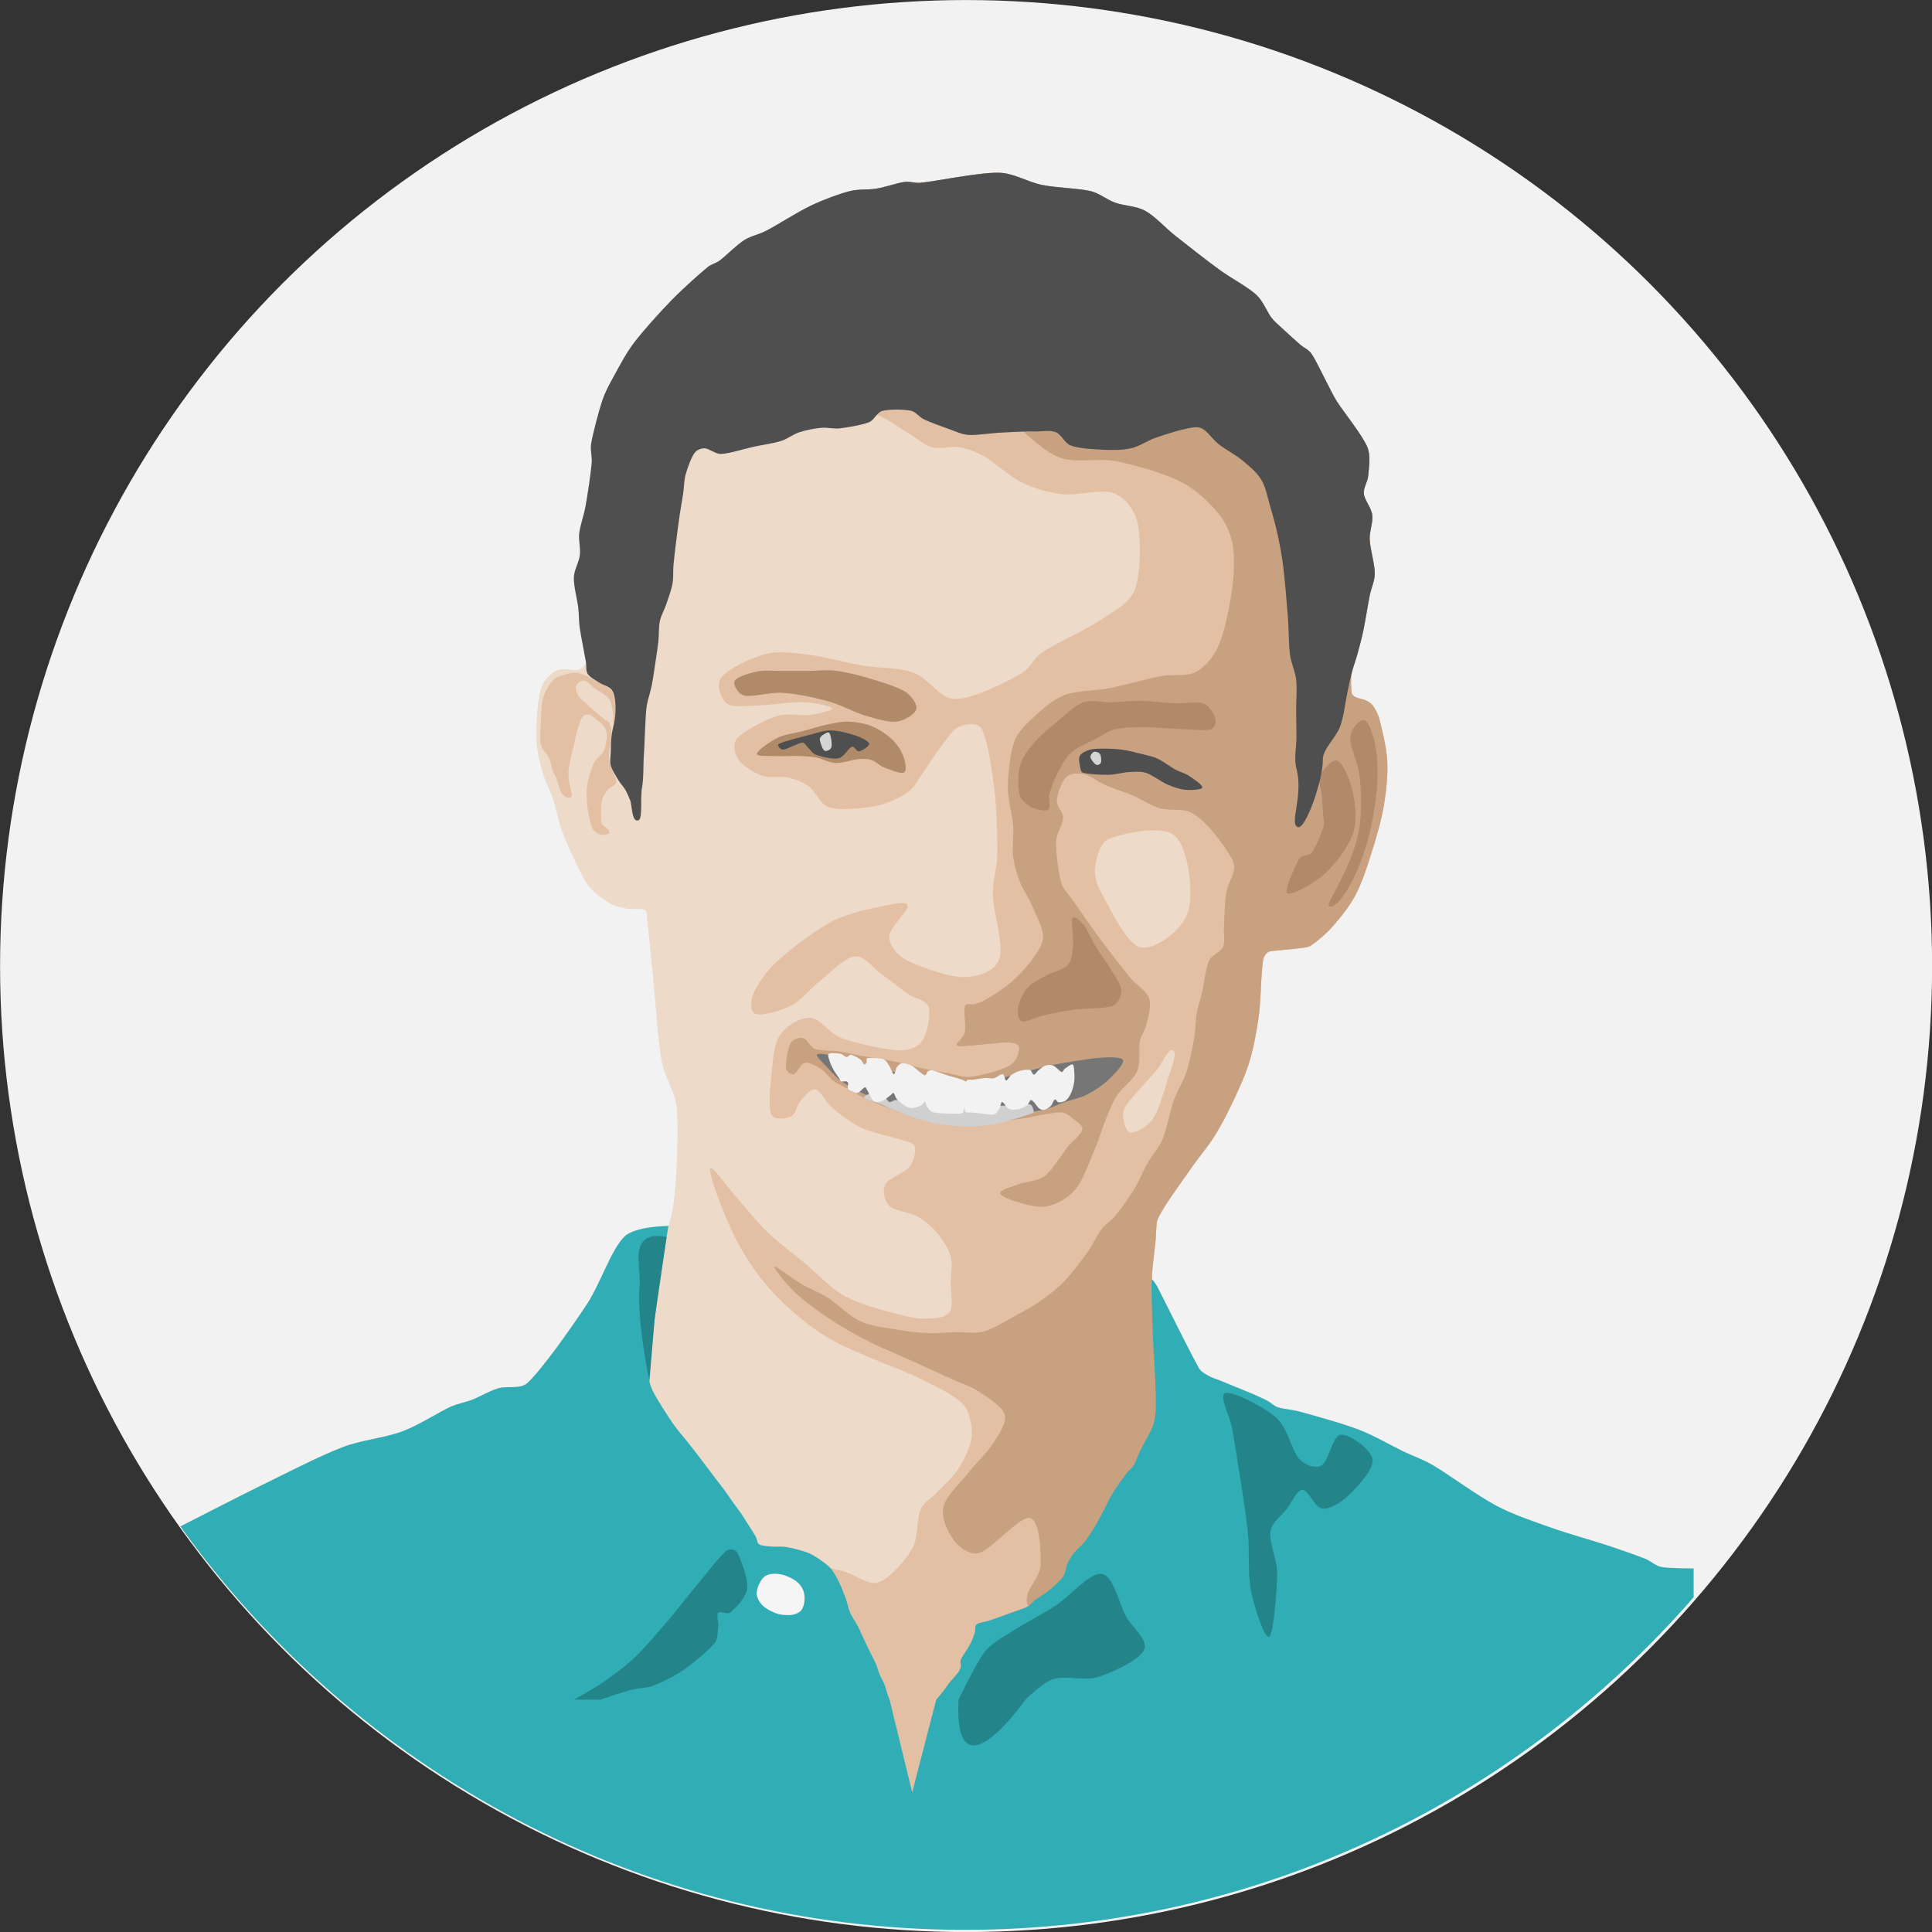 <?xml version="1.0" encoding="UTF-8" standalone="no"?>
<!DOCTYPE svg PUBLIC "-//W3C//DTD SVG 1.1//EN" "http://www.w3.org/Graphics/SVG/1.1/DTD/svg11.dtd">
<svg width="100%" height="100%" viewBox="0 0 800 800" version="1.1" xmlns="http://www.w3.org/2000/svg" xmlns:xlink="http://www.w3.org/1999/xlink" xml:space="preserve" xmlns:serif="http://www.serif.com/" style="fill-rule:evenodd;clip-rule:evenodd;stroke-linejoin:round;stroke-miterlimit:2;">
    <rect x="0" y="0" width="800" height="800" fill="#333333" stroke="none"/>
    <g transform="matrix(1,0,0,1,-1828.02,0)">
        <g id="Artboard1" transform="matrix(1,0,0,1,1828.02,0)">
            <rect x="0" y="0" width="800" height="800" style="fill:none;"/>
            <clipPath id="_clip1">
                <rect x="0" y="0" width="800" height="800"/>
            </clipPath>
            <g clip-path="url(#_clip1)">
                <g transform="matrix(5.445,0,0,5.445,-2432.58,-1774.13)">
                    <circle cx="520.223" cy="399.294" r="73.463" style="fill:rgb(242,242,242);"/>
                </g>
                <g transform="matrix(0.263,0,0,0.263,43.784,46.282)">
                    <path d="M117.543,2227.26C158.195,2206.76 207.303,2181.12 241.727,2164.32C285.183,2143.1 335.477,2116.93 372.968,2102.5C403.118,2090.9 438.365,2088.34 466.672,2077.75C493.349,2067.77 524.394,2047.3 542.809,2038.96C553.784,2033.99 565.929,2032.08 577.161,2027.72C589.668,2022.87 603.68,2014.17 617.849,2009.85C632.363,2005.42 652.804,2011.98 664.24,2001.18C687.404,1979.3 731.382,1916.97 756.834,1878.56C779.566,1844.26 795.43,1791.45 816.948,1770.72C833.98,1754.32 876.845,1776.03 885.942,1754.2C899.72,1721.14 901.387,1615.54 899.621,1572.34C898.517,1545.35 880.181,1521.6 875.343,1495.02C869.109,1460.77 865.975,1403.59 862.22,1366.87C859.079,1336.16 855.098,1293.09 852.816,1274.72C852.052,1268.58 853.808,1259.88 848.526,1256.66C843.024,1253.29 829.208,1256.46 819.803,1254.54C810.327,1252.6 800.077,1250.24 791.672,1245.01C781.468,1238.66 766.619,1228.59 758.578,1216.43C746.65,1198.4 729.23,1159.51 720.106,1136.82C712.794,1118.64 709.087,1096.07 703.837,1080.32C699.523,1067.38 692.499,1055.41 688.608,1042.33C684.414,1028.24 679.999,1011.58 678.676,995.766C677.237,978.55 678.416,954.738 679.972,939.04C681.232,926.33 682.837,911.555 688.011,901.577C692.939,892.074 701.652,883.029 711.017,879.173C720.383,875.317 736.692,880.536 744.203,878.44C749.59,876.936 755.91,872.185 756.085,866.596C756.429,855.569 748.287,826.566 746.268,812.283C744.799,801.897 745.185,791.318 743.971,780.899C742.434,767.72 736.631,747.023 737.049,733.21C737.416,721.071 745.069,709.587 746.479,698.018C747.859,686.689 744.186,675.129 745.504,663.793C746.995,650.972 752.872,635.48 755.425,621.092C758.693,602.677 763.635,569.726 765.109,553.303C766.026,543.091 762.539,532.661 764.268,522.554C767.108,505.943 776.037,471.643 782.154,453.631C786.808,439.923 793.98,427.166 800.964,414.485C809.221,399.492 819.692,379.412 831.698,363.674C846.695,344.016 871.607,316.402 890.946,296.536C908.858,278.136 935.148,254.854 947.73,244.478C953.21,239.96 960.727,238.503 966.44,234.284C975.996,227.228 992.813,209.969 1005.07,202.14C1015.71,195.335 1028.73,193.108 1039.95,187.307C1057.62,178.176 1089.17,157.75 1111.09,147.355C1130.49,138.156 1154.36,129.331 1171.46,124.932C1185.15,121.41 1199.74,123.299 1213.67,120.958C1228.11,118.535 1246.57,111.91 1258.05,110.392C1266.18,109.319 1274.44,112.648 1282.6,111.852C1307.25,109.449 1374.03,95.418 1405.96,95.973C1429.57,96.384 1451,110.542 1474.16,115.181C1498.33,120.024 1531.84,120.377 1550.99,125.028C1564.65,128.344 1575.87,138.309 1589.09,143.088C1603.35,148.247 1622.19,148.092 1636.57,155.978C1652.32,164.615 1667.64,182.264 1683.59,194.913C1703.06,210.364 1732.05,233.119 1753.39,248.683C1772.36,262.518 1797.99,275.723 1811.63,288.298C1822.15,297.994 1828.72,315.582 1835.25,324.134C1839.68,329.946 1845.45,334.61 1850.78,339.611C1858.28,346.649 1872.36,359.512 1880.26,366.361C1886.03,371.373 1893.79,374.432 1898.16,380.709C1905.39,391.097 1916.96,416.155 1923.65,428.689C1928.5,437.778 1932.77,447.203 1938.28,455.912C1948.71,472.427 1978.02,508.284 1986.25,527.778C1992.11,541.633 1988.61,560.608 1987.71,572.879C1986.99,582.63 1979.86,591.674 1980.86,601.4C1981.92,611.728 1992.55,622.955 1994.06,634.844C1995.59,646.808 1989.45,660.343 1990.01,673.181C1990.67,688.499 1998.04,712.008 1998.05,726.752C1998.05,738.683 1992.4,749.944 1990.06,761.643C1987.04,776.703 1983.16,801.76 1979.94,817.115C1977.36,829.445 1973.81,842.551 1970.73,853.771C1967.91,864.066 1963.01,874.255 1961.49,884.434C1960,894.462 1960.67,908.669 1961.65,914.847C1962.11,917.734 1964.78,920.132 1967.36,921.504C1971.17,923.532 1979.93,924.779 1984.55,927.02C1988.5,928.935 1992.5,931.383 1995.06,934.947C1998.49,939.713 2003.17,948.203 2005.09,955.615C2008.85,970.078 2016.41,999.331 2017.61,1021.73C2018.82,1044.44 2016.26,1068.78 2012.35,1091.91C2008.3,1115.85 2000.78,1141.81 1993.33,1165.37C1986.03,1188.45 1978.06,1213.55 1967.63,1233.28C1957.89,1251.71 1942.42,1270.53 1930.74,1283.76C1921.03,1294.75 1905.89,1307.13 1897.54,1312.64C1892.69,1315.84 1886.38,1316 1880.63,1316.83C1870.98,1318.22 1848.13,1319.93 1839.65,1321C1836.29,1321.43 1832.49,1321.3 1829.74,1323.27C1826.93,1325.28 1823.85,1329.21 1822.81,1333.07C1821.16,1339.15 1820.59,1350.86 1819.85,1359.79C1818.58,1375.1 1818.24,1403.35 1815.21,1424.9C1812.05,1447.4 1807.44,1472.93 1800.89,1494.81C1794.55,1515.96 1785.01,1536.6 1775.88,1556.16C1766.95,1575.3 1756.64,1595.19 1746.14,1612.13C1736.23,1628.13 1723.8,1642.43 1712.89,1657.77C1700.38,1675.37 1680.5,1703.43 1671.06,1717.73C1665.59,1726.02 1659.06,1737.3 1656.24,1743.58C1654.6,1747.25 1654.57,1751.45 1654.17,1755.45C1653.63,1760.94 1653.58,1769.51 1652.97,1776.52C1651.78,1789.99 1646.7,1824.2 1647.07,1836.27C1647.23,1841.28 1652.88,1844.46 1655.2,1848.9C1667.57,1872.56 1707.83,1954.7 1721.24,1978.2C1724.31,1983.58 1730.55,1986.8 1735.69,1989.88C1740.76,1992.92 1746.6,1994.45 1752.07,1996.69C1760.15,2000 1775.1,2006.02 1784.14,2009.73C1791.55,2012.77 1799,2015.72 1806.34,2018.95C1813.83,2022.24 1822.6,2026.04 1829.13,2029.5C1834.81,2032.52 1839.4,2037.68 1845.5,2039.74C1853.85,2042.55 1868.18,2043.33 1879.23,2046.38C1900.46,2052.26 1945.58,2064.48 1972.91,2074.97C1997.26,2084.31 2023.86,2100.05 2043.22,2109.32C2058.43,2116.59 2074.55,2122.08 2089.11,2130.59C2113.49,2144.82 2158.64,2178.38 2189.52,2194.75C2216.46,2209.03 2245.7,2218.56 2274.41,2228.8C2303.78,2239.28 2340.74,2249.32 2365.7,2257.58C2385.33,2264.08 2410.26,2272.8 2424.16,2278.39C2432.8,2281.87 2439.93,2289.27 2449.07,2291.09C2461.71,2293.61 2500,2293.49 2500,2293.49L2500,2338.77C2449.86,2396.5 2395.44,2450.4 2337.23,2500L368.424,2500C274.173,2419.69 189.843,2328.07 117.543,2227.26Z" style="fill:rgb(234,234,234);"/>
                    <path id="Face" d="M117.543,2227.26C158.195,2206.76 207.303,2181.12 241.727,2164.32C285.183,2143.1 335.477,2116.93 372.968,2102.5C403.118,2090.9 438.365,2088.34 466.672,2077.75C493.349,2067.77 524.394,2047.3 542.809,2038.96C553.784,2033.99 565.929,2032.08 577.161,2027.72C589.668,2022.87 603.68,2014.17 617.849,2009.85C632.363,2005.42 652.804,2011.98 664.24,2001.18C687.404,1979.3 731.382,1916.97 756.834,1878.56C779.566,1844.26 795.43,1791.45 816.948,1770.72C833.98,1754.32 876.845,1776.03 885.942,1754.2C899.72,1721.14 901.387,1615.54 899.621,1572.34C898.517,1545.35 880.181,1521.6 875.343,1495.02C869.109,1460.77 865.975,1403.59 862.22,1366.87C859.079,1336.16 855.098,1293.09 852.816,1274.72C852.052,1268.58 853.808,1259.88 848.526,1256.66C843.024,1253.29 829.208,1256.46 819.803,1254.54C810.327,1252.6 800.077,1250.24 791.672,1245.01C781.468,1238.66 766.619,1228.59 758.578,1216.43C746.65,1198.4 729.23,1159.51 720.106,1136.82C712.794,1118.64 709.087,1096.07 703.837,1080.32C699.523,1067.38 692.499,1055.41 688.608,1042.33C684.414,1028.24 679.999,1011.58 678.676,995.766C677.237,978.55 678.416,954.738 679.972,939.04C681.232,926.33 682.837,911.555 688.011,901.577C692.939,892.074 701.652,883.029 711.017,879.173C720.383,875.317 736.692,880.536 744.203,878.44C749.59,876.936 755.91,872.185 756.085,866.596C756.429,855.569 748.287,826.566 746.268,812.283C744.799,801.897 745.185,791.318 743.971,780.899C742.434,767.72 736.631,747.023 737.049,733.21C737.416,721.071 745.069,709.587 746.479,698.018C747.859,686.689 744.186,675.129 745.504,663.793C746.995,650.972 752.872,635.48 755.425,621.092C758.693,602.677 763.635,569.726 765.109,553.303C766.026,543.091 762.539,532.661 764.268,522.554C767.108,505.943 776.037,471.643 782.154,453.631C786.808,439.923 793.98,427.166 800.964,414.485C809.221,399.492 819.692,379.412 831.698,363.674C846.695,344.016 871.607,316.402 890.946,296.536C908.858,278.136 935.148,254.854 947.73,244.478C953.21,239.96 960.727,238.503 966.44,234.284C975.996,227.228 992.813,209.969 1005.07,202.14C1015.71,195.335 1028.73,193.108 1039.95,187.307C1057.62,178.176 1089.17,157.75 1111.09,147.355C1130.49,138.156 1154.36,129.331 1171.46,124.932C1185.15,121.41 1199.74,123.299 1213.67,120.958C1228.11,118.535 1246.57,111.91 1258.05,110.392C1266.18,109.319 1274.44,112.648 1282.6,111.852C1307.25,109.449 1374.03,95.418 1405.96,95.973C1429.57,96.384 1451,110.542 1474.16,115.181C1498.33,120.024 1531.84,120.377 1550.99,125.028C1564.65,128.344 1575.87,138.309 1589.09,143.088C1603.35,148.247 1622.19,148.092 1636.57,155.978C1652.32,164.615 1667.64,182.264 1683.59,194.913C1703.06,210.364 1732.05,233.119 1753.39,248.683C1772.36,262.518 1797.99,275.723 1811.63,288.298C1822.15,297.994 1828.72,315.582 1835.25,324.134C1839.68,329.946 1845.45,334.61 1850.78,339.611C1858.28,346.649 1872.36,359.512 1880.26,366.361C1886.03,371.373 1893.79,374.432 1898.16,380.709C1905.39,391.097 1916.96,416.155 1923.65,428.689C1928.5,437.778 1932.77,447.203 1938.28,455.912C1948.71,472.427 1978.02,508.284 1986.25,527.778C1992.11,541.633 1988.61,560.608 1987.71,572.879C1986.99,582.63 1979.86,591.674 1980.86,601.4C1981.92,611.728 1992.55,622.955 1994.06,634.844C1995.59,646.808 1989.45,660.343 1990.01,673.181C1990.67,688.499 1998.04,712.008 1998.05,726.752C1998.05,738.683 1992.4,749.944 1990.06,761.643C1987.04,776.703 1983.16,801.76 1979.94,817.115C1977.36,829.445 1973.81,842.551 1970.73,853.771C1967.91,864.066 1963.01,874.255 1961.49,884.434C1960,894.462 1960.67,908.669 1961.65,914.847C1962.11,917.734 1964.78,920.132 1967.36,921.504C1971.17,923.532 1979.93,924.779 1984.55,927.02C1988.5,928.935 1992.5,931.383 1995.06,934.947C1998.49,939.713 2003.17,948.203 2005.09,955.615C2008.85,970.078 2016.41,999.331 2017.61,1021.73C2018.82,1044.44 2016.26,1068.78 2012.35,1091.91C2008.3,1115.85 2000.78,1141.81 1993.33,1165.37C1986.03,1188.45 1978.06,1213.55 1967.63,1233.28C1957.89,1251.71 1942.42,1270.53 1930.74,1283.76C1921.03,1294.75 1905.89,1307.13 1897.54,1312.64C1892.69,1315.84 1886.38,1316 1880.63,1316.83C1870.98,1318.22 1848.13,1319.93 1839.65,1321C1836.29,1321.43 1832.49,1321.3 1829.74,1323.27C1826.93,1325.28 1823.85,1329.21 1822.81,1333.07C1821.16,1339.15 1820.59,1350.86 1819.85,1359.79C1818.58,1375.1 1818.24,1403.35 1815.21,1424.9C1812.05,1447.4 1807.44,1472.93 1800.89,1494.81C1794.55,1515.96 1785.01,1536.6 1775.88,1556.16C1766.95,1575.3 1756.64,1595.19 1746.14,1612.13C1736.23,1628.13 1723.8,1642.43 1712.89,1657.77C1700.38,1675.37 1680.5,1703.43 1671.06,1717.73C1665.59,1726.02 1659.06,1737.3 1656.24,1743.58C1654.6,1747.25 1654.57,1751.45 1654.17,1755.45C1653.63,1760.94 1653.58,1769.51 1652.97,1776.52C1651.78,1789.99 1646.7,1824.2 1647.07,1836.27C1647.23,1841.28 1652.88,1844.46 1655.2,1848.9C1667.57,1872.56 1707.83,1954.7 1721.24,1978.2C1724.31,1983.58 1730.55,1986.8 1735.69,1989.88C1740.76,1992.92 1746.6,1994.45 1752.07,1996.69C1760.15,2000 1775.1,2006.02 1784.14,2009.73C1791.55,2012.77 1799,2015.72 1806.34,2018.95C1813.83,2022.24 1822.6,2026.04 1829.13,2029.5C1834.81,2032.52 1839.4,2037.68 1845.5,2039.74C1853.85,2042.55 1868.18,2043.33 1879.23,2046.38C1900.46,2052.26 1945.58,2064.48 1972.91,2074.97C1997.26,2084.31 2023.86,2100.05 2043.22,2109.32C2058.43,2116.59 2074.55,2122.08 2089.11,2130.59C2113.49,2144.82 2158.64,2178.38 2189.52,2194.75C2216.46,2209.03 2245.7,2218.56 2274.41,2228.8C2303.78,2239.28 2340.74,2249.32 2365.7,2257.58C2385.33,2264.08 2410.26,2272.8 2424.16,2278.39C2432.8,2281.87 2439.93,2289.27 2449.07,2291.09C2461.71,2293.61 2500,2293.49 2500,2293.49L2500,2338.77C2449.86,2396.5 2395.44,2450.4 2337.23,2500L368.424,2500C274.173,2419.69 189.843,2328.07 117.543,2227.26Z" style="fill:rgb(238,218,201);"/>
                    <g id="Light-Face-Shading" serif:id="Light Face Shading">
                        <path d="M1119.41,474.535C1113.8,416.268 1167.33,159.625 1171.46,124.932C1185.15,121.41 1199.74,123.299 1213.67,120.958C1228.11,118.535 1246.57,111.91 1258.05,110.392C1266.18,109.319 1274.44,112.648 1282.6,111.852C1307.25,109.449 1374.03,95.418 1405.96,95.973C1429.57,96.384 1451,110.542 1474.16,115.181C1498.33,120.024 1531.84,120.377 1550.99,125.028C1564.65,128.344 1575.87,138.309 1589.09,143.088C1603.35,148.247 1622.19,148.092 1636.57,155.978C1652.32,164.615 1667.64,182.264 1683.59,194.913C1703.06,210.364 1732.05,233.119 1753.39,248.683C1772.36,262.518 1797.99,275.723 1811.63,288.298C1822.15,297.994 1828.72,315.582 1835.25,324.134C1839.68,329.946 1845.45,334.61 1850.78,339.611C1858.28,346.649 1872.36,359.512 1880.26,366.361C1886.03,371.373 1893.79,374.432 1898.16,380.709C1905.39,391.097 1916.96,416.155 1923.65,428.689C1928.5,437.778 1932.77,447.203 1938.28,455.912C1948.71,472.427 1978.02,508.284 1986.25,527.778C1992.11,541.633 1988.61,560.608 1987.71,572.879C1986.99,582.63 1979.86,591.674 1980.86,601.4C1981.92,611.728 1992.55,622.955 1994.06,634.844C1995.59,646.808 1989.45,660.343 1990.01,673.181C1990.67,688.499 1998.04,712.008 1998.05,726.752C1998.05,738.683 1992.4,749.944 1990.06,761.643C1987.04,776.703 1983.16,801.76 1979.94,817.115C1977.36,829.445 1973.81,842.551 1970.73,853.771C1967.91,864.066 1963.01,874.255 1961.49,884.434C1960,894.462 1960.67,908.669 1961.65,914.847C1962.11,917.734 1964.78,920.132 1967.36,921.504C1971.17,923.532 1979.93,924.779 1984.55,927.02C1988.5,928.935 1992.5,931.383 1995.06,934.947C1998.49,939.713 2003.17,948.203 2005.09,955.615C2008.85,970.078 2016.41,999.331 2017.61,1021.73C2018.82,1044.44 2016.26,1068.78 2012.35,1091.91C2008.3,1115.85 2000.78,1141.81 1993.33,1165.37C1986.03,1188.45 1978.06,1213.55 1967.63,1233.28C1957.89,1251.71 1942.42,1270.53 1930.74,1283.76C1921.03,1294.75 1905.89,1307.13 1897.54,1312.64C1892.69,1315.84 1886.38,1316 1880.63,1316.83C1870.98,1318.22 1848.13,1319.93 1839.65,1321C1836.29,1321.43 1832.49,1321.3 1829.74,1323.27C1826.93,1325.28 1823.85,1329.21 1822.81,1333.07C1821.16,1339.15 1820.59,1350.86 1819.85,1359.79C1818.58,1375.1 1818.24,1403.35 1815.21,1424.9C1812.05,1447.4 1807.44,1472.93 1800.89,1494.81C1794.55,1515.96 1785.01,1536.6 1775.88,1556.16C1766.95,1575.3 1756.64,1595.19 1746.14,1612.13C1736.23,1628.13 1723.8,1642.43 1712.89,1657.77C1700.38,1675.37 1680.5,1703.43 1671.06,1717.73C1665.59,1726.02 1659.06,1737.3 1656.24,1743.58C1654.6,1747.25 1654.57,1751.45 1654.17,1755.45C1653.63,1760.94 1653.58,1769.51 1652.97,1776.52C1651.78,1789.99 1647.8,1822.73 1647.07,1836.27C1646.68,1843.45 1647.21,1850.73 1648.61,1857.78C1654.13,1885.77 1678.08,1957.85 1680.23,2004.2C1682.28,2048.49 1676.99,2094.35 1661.48,2135.89C1644.98,2180.05 1609.01,2230.33 1581.26,2269.15C1555.71,2304.89 1524.57,2344.64 1494.99,2368.8C1468.69,2390.28 1429.69,2392.28 1403.77,2414.14C1377.85,2436.01 1339.45,2500 1339.45,2500C1295.21,2732.43 1247.93,2746.94 1197.03,2500C1197.03,2500 1122.42,2482.82 1106.9,2452.64C1089.37,2418.53 1083.61,2321.32 1091.83,2295.33C1098.32,2274.84 1137.19,2293.2 1156.27,2296.69C1173.9,2299.9 1193.57,2314.74 1206.34,2316.23C1215.81,2317.33 1225.73,2311.92 1232.9,2305.64C1243.7,2296.2 1262.83,2276.99 1271.15,2259.53C1279.47,2242.07 1276.53,2215.23 1282.81,2200.88C1287.87,2189.33 1300.27,2182.69 1308.85,2173.45C1318.78,2162.74 1333.52,2150.66 1342.43,2136.65C1351.48,2122.42 1360.94,2103.64 1363.13,2088.1C1365.23,2073.12 1360.9,2054.67 1355.53,2043.37C1350.69,2033.2 1340.37,2026.3 1330.86,2020.28C1316.37,2011.1 1288.99,1997.74 1268.6,1988.31C1248.94,1979.21 1228.36,1972.27 1208.48,1963.67C1188.2,1954.9 1165.78,1946.18 1146.92,1935.69C1128.77,1925.58 1111.35,1913.93 1095.34,1900.68C1077.56,1885.97 1056.66,1866.98 1040.26,1847.4C1023.64,1827.56 1008.32,1804.92 995.656,1781.66C982.602,1757.71 968.997,1723.39 961.935,1703.65C957.292,1690.67 947.669,1661.79 953.287,1663.21C958.905,1664.62 981.397,1695.93 995.645,1712.12C1010.55,1729.06 1025.71,1748.52 1042.71,1764.83C1060.07,1781.5 1080.7,1796.48 1099.84,1812.14C1120.54,1829.08 1141.26,1853.49 1166.94,1866.49C1195.36,1880.87 1245.59,1893.21 1270.34,1898.42C1285.06,1901.52 1305.37,1900.03 1315.45,1897.76C1321.97,1896.29 1329.02,1891.28 1330.79,1884.83C1333.28,1875.75 1330.45,1857.02 1330.38,1843.33C1330.31,1829.78 1333.73,1815.4 1330.38,1802.68C1327.02,1789.96 1318.89,1777.52 1310.25,1767.01C1301.61,1756.49 1290.64,1746.61 1278.56,1739.59C1265.78,1732.17 1242.05,1730.98 1233.56,1722.48C1225.44,1714.35 1222.31,1698.72 1227.63,1688.54C1232.99,1678.26 1258.09,1670.8 1265.75,1660.82C1272.46,1652.07 1276.2,1635.8 1273.57,1628.66C1270.95,1621.53 1258.15,1620.83 1250,1618C1235.89,1613.11 1206.68,1607.68 1188.91,1599.29C1172.2,1591.4 1155.24,1577.65 1143.36,1567.66C1133.62,1559.47 1125.82,1541.23 1117.67,1539.39C1109.52,1537.55 1100.9,1549.57 1094.47,1556.62C1088.04,1563.67 1086.82,1577.96 1079.11,1581.69C1071.39,1585.43 1052.87,1588.25 1048.19,1579.03C1042.97,1568.75 1045.73,1539.57 1047.79,1520.01C1049.99,1499.16 1051.13,1469.49 1061.37,1453.93C1071.46,1438.6 1093.08,1425.93 1109.22,1426.68C1125.37,1427.43 1139.95,1451.75 1158.24,1458.41C1181.7,1466.94 1228.76,1477.18 1250,1477.88C1262.93,1478.31 1278.47,1473.35 1285.69,1462.61C1293.31,1451.26 1299.37,1421.99 1295.72,1409.82C1292.11,1397.74 1274.13,1396.78 1263.81,1389.54C1251.38,1380.8 1235.25,1367.37 1221.09,1357.42C1207.34,1347.77 1194.83,1328.15 1178.87,1329.88C1162.91,1331.61 1141.91,1354.93 1125.33,1367.78C1109.42,1380.12 1096.26,1398.18 1079.39,1407C1062.55,1415.8 1034.15,1423.47 1024.08,1420.7C1014.19,1417.99 1015.33,1399.98 1018.92,1390.38C1023.95,1376.92 1039.19,1353.9 1054.25,1339.97C1075.14,1320.63 1115.57,1289.34 1144.3,1274.35C1169.67,1261.11 1206.89,1254.06 1226.63,1250C1238.42,1247.58 1261.54,1242 1262.73,1250C1263.91,1258 1234.4,1283.89 1233.72,1297.98C1233.04,1312.07 1245.71,1327.46 1258.65,1334.56C1278.23,1345.3 1326.47,1362.48 1351.17,1362.41C1371.98,1362.36 1399.98,1353.82 1406.85,1334.18C1414.45,1312.49 1397.25,1259.93 1396.73,1232.28C1396.32,1210.83 1403.49,1189.74 1403.72,1168.29C1404.02,1139.87 1402.7,1094.68 1398.54,1061.78C1394.64,1031.02 1387.91,986.461 1378.7,970.895C1372.67,960.706 1353.88,963.622 1343.27,968.388C1332.66,973.153 1323.65,988.457 1315.03,999.49C1305.48,1011.71 1294.69,1029.66 1285.98,1041.68C1278.57,1051.89 1273.1,1064.36 1262.74,1071.57C1250.52,1080.09 1230.44,1089.34 1212.63,1092.8C1192.14,1096.77 1157.44,1100.58 1139.79,1095.43C1124.71,1091.03 1117.79,1069.78 1106.7,1061.88C1096.87,1054.89 1085.01,1050.76 1073.24,1048.08C1060.89,1045.27 1045.31,1049.77 1032.56,1045.03C1019.66,1040.24 1002.23,1029.04 995.806,1019.3C989.794,1010.17 986.737,994.69 994.038,986.558C1004.22,975.223 1037.68,957.43 1056.87,951.289C1073.46,945.974 1094.64,951.756 1109.12,949.708C1121.08,948.016 1145.37,942.359 1143.75,939.001C1142.12,935.644 1114.48,930.136 1099.36,929.563C1080,928.829 1047.82,934.262 1027.54,934.597C1010.91,934.872 987.424,938.949 977.724,931.571C968.024,924.193 960.762,901.427 969.342,890.328C979.329,877.409 1015.22,860.038 1037.65,854.057C1058.98,848.366 1081.95,851.901 1103.88,854.439C1129.73,857.431 1164.76,867.251 1192.73,872.008C1218.93,876.464 1249.42,874.549 1271.71,882.979C1292.77,890.945 1309.84,916.865 1326.43,922.583C1340.66,927.486 1357.01,922.1 1371.27,917.284C1390.82,910.684 1426.56,893.982 1443.71,882.979C1456.04,875.063 1462.01,859.458 1474.15,851.261C1494.96,837.221 1544.19,815.286 1568.55,798.743C1587.78,785.683 1612.2,773.791 1620.29,752.003C1629.65,726.837 1630.13,672.971 1624.65,647.749C1620.41,628.198 1606.1,607.849 1587.43,600.667C1567.62,593.052 1529.98,604.873 1505.85,602.057C1484.06,599.515 1462.38,593.329 1442.64,583.771C1422.18,573.864 1399.49,551.857 1383.08,542.613C1371.05,535.834 1357.81,530.7 1344.2,528.307C1330.45,525.886 1314.23,531.979 1300.53,528.088C1286.84,524.196 1275.1,512.283 1262.05,504.957C1246.15,496.031 1226.17,479.023 1205.12,474.535C1181.35,469.465 1122.15,502.975 1119.41,474.535Z" style="fill:rgb(227,192,164);"/>
                        <path d="M684.223,991.751C683.811,984.012 684.555,967.875 685.312,956.306C686.054,944.949 685.516,932.657 688.76,922.337C691.982,912.093 698.745,900.527 704.781,894.388C709.937,889.143 719.274,887.394 724.976,885.5C729.478,884.004 734.257,882.725 738.992,883.022C744.01,883.337 749.909,885.355 755.079,887.39C760.662,889.586 766.771,893.149 772.487,896.199C778.186,899.239 785.29,903.033 789.38,905.691C792.177,907.508 795.381,909.244 797.028,912.146C798.986,915.596 800.039,921.571 801.128,926.391C802.241,931.32 803.384,936.549 803.71,941.72C804.038,946.921 803.873,954.183 803.096,957.596C802.643,959.588 799.742,963.688 799.048,962.196C798.353,960.705 799.576,953.116 798.927,948.646C798.075,942.78 796.465,932.309 793.936,927C791.871,922.662 787.537,919.759 783.758,916.791C779.552,913.488 773.206,910.486 768.699,907.179C764.465,904.072 760.291,898.675 756.715,896.951C753.872,895.58 750.011,895.402 747.247,896.834C744.483,898.267 740.631,901.828 740.132,905.543C739.619,909.351 741.598,915.512 744.173,919.683C746.85,924.018 752.072,927.717 756.193,931.555C760.457,935.525 765.773,940.021 769.753,943.503C773.179,946.502 777.332,950.113 780.073,952.451C782.09,954.172 784.196,956.127 786.197,957.532C788.043,958.829 790.774,959.042 792.077,960.883C793.723,963.209 795.65,967.734 796.072,971.488C796.62,976.359 795.92,984.167 795.364,990.11C794.828,995.832 793.172,1001.84 792.734,1007.15C792.328,1012.07 791.808,1017.11 792.734,1021.95C793.78,1027.43 797.147,1034.68 799.012,1040C800.635,1044.63 803.548,1050.6 803.926,1053.88C804.169,1055.99 802.766,1058.16 801.277,1059.67C799.224,1061.76 794.208,1063.46 791.614,1066.41C788.398,1070.06 783.925,1075.91 781.981,1081.58C780.009,1087.33 779.897,1094.42 779.783,1100.9C779.667,1107.52 779.616,1116.65 781.282,1121.28C782.555,1124.83 787.859,1126.27 789.781,1128.72C791.401,1130.78 794.532,1134.4 792.817,1135.98C791.102,1137.56 783.82,1139.3 779.49,1138.19C775.161,1137.08 769.589,1133.69 766.839,1129.34C763.743,1124.44 762.41,1115.51 760.92,1108.82C759.481,1102.36 758.395,1095.81 757.897,1089.21C757.347,1081.92 757.034,1072.33 757.62,1065.06C758.15,1058.47 759.558,1051.93 761.41,1045.59C763.438,1038.63 766.103,1029.76 769.79,1023.34C773.327,1017.17 780.434,1012.72 783.534,1007.04C786.475,1001.65 787.668,994.606 788.386,989.276C789.019,984.576 788.791,979.04 787.841,975.059C786.994,971.506 785.068,968.159 782.688,965.389C779.975,962.232 774.998,958.814 771.563,956.115C768.485,953.698 765.464,949.877 762.074,949.198C758.684,948.52 753.566,949.13 751.221,952.044C747.939,956.124 744.656,966.462 742.381,973.681C740.156,980.74 739.064,989.079 737.571,995.357C736.297,1000.72 734.556,1005.96 733.424,1011.35C731.934,1018.45 729.26,1030.62 728.629,1037.93C728.132,1043.69 728.879,1049.51 729.638,1055.23C730.504,1061.77 734.368,1073.06 733.827,1077.16C733.483,1079.77 728.905,1080.62 726.392,1079.83C723.657,1078.97 719.362,1075.46 717.417,1072C714.592,1066.97 711.751,1055.52 709.444,1049.68C707.729,1045.34 705.131,1041.37 703.573,1036.97C701.67,1031.6 700.659,1023.15 698.028,1017.44C695.526,1012.02 690.084,1007.02 687.783,1002.74C685.961,999.346 684.427,995.595 684.223,991.751Z" style="fill:rgb(227,192,164);"/>
                    </g>
                    <g id="Dark-Face-Shading" serif:id="Dark Face Shading">
                        <path d="M1655.2,1848.9C1652.55,1846.36 1647.23,1841.28 1647.07,1836.27C1646.7,1824.2 1651.78,1789.99 1652.97,1776.52C1653.58,1769.51 1653.63,1760.94 1654.17,1755.45C1654.57,1751.45 1654.6,1747.25 1656.24,1743.58C1659.06,1737.3 1665.59,1726.02 1671.06,1717.73C1680.5,1703.43 1700.38,1675.37 1712.89,1657.77C1723.8,1642.43 1736.23,1628.13 1746.14,1612.13C1756.64,1595.19 1766.95,1575.3 1775.88,1556.16C1785.01,1536.6 1794.55,1515.96 1800.89,1494.81C1807.44,1472.93 1812.05,1447.4 1815.21,1424.9C1818.24,1403.35 1818.58,1375.1 1819.85,1359.79C1820.59,1350.86 1821.16,1339.15 1822.81,1333.07C1823.85,1329.21 1826.93,1325.28 1829.74,1323.27C1832.49,1321.3 1836.29,1321.43 1839.65,1321C1848.13,1319.93 1870.98,1318.22 1880.63,1316.83C1886.38,1316 1892.69,1315.84 1897.54,1312.64C1905.89,1307.13 1921.03,1294.75 1930.74,1283.76C1942.42,1270.53 1957.89,1251.71 1967.63,1233.28C1978.06,1213.55 1986.03,1188.45 1993.33,1165.37C2000.78,1141.81 2008.3,1115.85 2012.35,1091.91C2016.26,1068.78 2018.82,1044.44 2017.61,1021.73C2016.41,999.331 2008.85,970.078 2005.09,955.615C2003.17,948.203 1998.49,939.713 1995.06,934.947C1992.5,931.383 1988.5,928.935 1984.55,927.02C1979.93,924.779 1971.17,923.532 1967.36,921.504C1964.78,920.132 1962.11,917.734 1961.65,914.847C1960.67,908.669 1960,894.462 1961.49,884.434C1963.01,874.255 1967.91,864.066 1970.73,853.771C1973.81,842.551 1977.36,829.445 1979.94,817.115C1983.16,801.76 1987.04,776.703 1990.06,761.643C1992.4,749.944 1998.05,738.683 1998.05,726.752C1998.04,712.008 1990.67,688.499 1990.01,673.181C1989.45,660.343 1995.59,646.808 1994.06,634.844C1992.55,622.955 1981.92,611.728 1980.86,601.4C1979.86,591.674 1986.99,582.63 1987.71,572.879C1988.61,560.608 1992.11,541.633 1986.25,527.778C1978.02,508.284 1948.71,472.427 1938.28,455.912C1932.77,447.203 1928.5,437.778 1923.65,428.689C1916.96,416.155 1905.39,391.097 1898.16,380.709C1893.79,374.432 1886.03,371.373 1880.26,366.361C1872.36,359.512 1858.28,346.649 1850.78,339.611C1845.45,334.61 1839.68,329.946 1835.25,324.134C1828.72,315.582 1822.15,297.994 1811.63,288.298C1797.99,275.723 1772.36,262.518 1753.39,248.683C1732.05,233.119 1703.06,210.364 1683.59,194.913C1667.64,182.264 1652.32,164.615 1636.57,155.978C1622.19,148.092 1603.35,148.247 1589.09,143.088C1575.87,138.309 1564.65,128.344 1550.99,125.028C1531.84,120.377 1498.33,120.024 1474.16,115.181C1451,110.542 1429.57,96.384 1405.96,95.973C1374.03,95.418 1307.25,109.449 1282.6,111.852C1274.44,112.648 1266.18,109.319 1258.05,110.392C1246.57,111.91 1228.11,118.535 1213.67,120.958C1199.74,123.299 1185.15,121.41 1171.46,124.932C1154.36,129.331 1130.49,138.156 1111.09,147.355C1089.17,157.75 1057.62,178.176 1039.95,187.307C1028.73,193.108 1012.95,199.129 1005.07,202.14C1005.07,202.14 1281.71,376.03 1363.26,432.537C1409.9,464.859 1456.2,521.539 1494.34,541.177C1523.43,556.159 1560.06,543.606 1592.08,550.367C1625.4,557.403 1667.62,569.698 1694.26,583.394C1716.73,594.941 1738.63,616.252 1751.95,632.539C1763.22,646.323 1771.08,663.578 1774.19,681.113C1777.74,701.137 1776.52,729.052 1773.23,752.683C1769.53,779.289 1761.41,819.2 1751.95,840.747C1744.66,857.346 1731.52,874.001 1716.47,881.964C1701.41,889.927 1679.72,885.146 1661.62,888.526C1639,892.75 1606.13,902.318 1580.73,907.312C1557.07,911.966 1529.22,910.856 1509.25,918.492C1490.72,925.573 1473.98,940.944 1460.86,953.128C1448.89,964.241 1436.17,976.274 1430.52,991.596C1423.78,1009.88 1420.74,1040.8 1420.42,1062.85C1420.12,1083.38 1427.22,1105.73 1428.58,1123.91C1429.77,1139.88 1426.87,1157.39 1428.58,1171.95C1430.15,1185.39 1433.95,1198.6 1438.79,1211.24C1443.77,1224.24 1452.77,1236.67 1458.46,1250C1464.63,1264.46 1475.38,1284.44 1475.83,1297.98C1476.23,1310.08 1467.98,1321.21 1461.16,1331.22C1453.12,1343 1439.66,1357.88 1427.62,1368.66C1415.88,1379.18 1398.72,1389.9 1388.95,1395.91C1382.76,1399.72 1375.05,1402.76 1369.03,1404.75C1363.8,1406.48 1354.71,1402.7 1352.82,1407.87C1350.1,1415.33 1354.83,1439.3 1352.67,1449.55C1351.05,1457.25 1338.81,1465.86 1339.85,1469.36C1340.88,1472.85 1352.52,1470.75 1358.87,1470.5C1368.22,1470.12 1384.91,1467.93 1395.92,1467.11C1405.6,1466.39 1417.95,1464.55 1424.99,1465.59C1430.03,1466.33 1437.56,1468.27 1438.15,1473.33C1438.78,1478.61 1434.8,1491.2 1428.73,1497.26C1422.53,1503.45 1410.73,1507.32 1400.98,1510.45C1389.41,1514.18 1370.91,1518.9 1359.28,1519.59C1349.79,1520.16 1340.54,1516.35 1331.19,1514.63C1319.17,1512.43 1301.76,1509.5 1287.17,1506.35C1272.2,1503.11 1256.75,1498.39 1241.36,1495.23C1225.19,1491.9 1204.56,1489.02 1190.14,1486.39C1178.36,1484.25 1166.72,1481.22 1154.87,1479.46C1142.58,1477.63 1125.81,1478.93 1116.37,1475.41C1108.59,1472.52 1104.61,1459.81 1098.23,1458.35C1091.85,1456.89 1081.7,1460.36 1078.11,1466.66C1073.57,1474.62 1070.06,1498.02 1071,1506.1C1071.6,1511.28 1078.81,1516.6 1083.75,1515.14C1088.69,1513.68 1093.58,1498.68 1100.64,1497.33C1107.7,1495.97 1118.6,1502.29 1126.11,1507.01C1133.61,1511.74 1138.36,1520.39 1145.64,1525.69C1153.04,1531.08 1162.23,1534.74 1170.49,1539.34C1179.1,1544.13 1188.05,1550.01 1197.3,1554.45C1206.59,1558.91 1216.54,1562.36 1226.25,1566.09C1239.21,1571.08 1262.68,1580.47 1275.08,1584.37C1283.35,1586.97 1292.04,1588.03 1300.6,1589.48C1311.22,1591.28 1326.97,1594.29 1338.8,1595.18C1349.7,1596.01 1363.23,1595.63 1371.59,1594.85C1377.53,1594.3 1383.05,1591.39 1388.95,1590.54C1396,1589.51 1405.59,1589.56 1413.88,1588.72C1422.98,1587.81 1433.74,1586.61 1443.6,1585.05C1454.58,1583.31 1469.38,1579.88 1479.75,1578.29C1488.37,1576.98 1498.64,1574.45 1505.77,1575.56C1512.08,1576.55 1517.62,1580.82 1522.48,1584.97C1527.78,1589.49 1538.91,1595.2 1537.55,1602.68C1536.18,1610.16 1520.58,1621.94 1514.31,1629.83C1509.16,1636.3 1505.12,1643.6 1499.93,1650.03C1493.55,1657.93 1486.29,1670.88 1476.02,1677.23C1465.7,1683.6 1449.3,1684.26 1438.01,1688.3C1427.81,1691.95 1409.99,1697.17 1408.28,1701.46C1406.57,1705.76 1420.37,1711.8 1427.77,1714.07C1439.77,1717.75 1463.87,1726.4 1480.31,1723.59C1496.74,1720.77 1514.95,1710.67 1526.37,1697.15C1539.29,1681.86 1549.64,1650.63 1557.81,1631.82C1564.54,1616.32 1569.66,1598.1 1575.37,1584.28C1580.35,1572.23 1584.92,1559.8 1592.07,1548.9C1600.19,1536.53 1618.08,1524.3 1624.08,1510.04C1630.08,1495.78 1625.65,1475.5 1628.06,1463.32C1629.9,1454.06 1636.54,1446.23 1638.53,1437C1640.96,1425.73 1646.78,1407.84 1642.64,1395.69C1638.51,1383.54 1622.83,1375.11 1613.74,1364.1C1600.88,1348.52 1580.67,1322.62 1565.5,1302.19C1550.74,1282.32 1532.9,1256.26 1522.71,1241.51C1516.39,1232.36 1507.4,1224.36 1504.33,1213.68C1499.92,1198.28 1495.74,1166.16 1496.23,1149.14C1496.6,1136.09 1507.04,1122.38 1507.24,1111.57C1507.41,1101.9 1496.66,1093.92 1497.41,1084.28C1498.24,1073.62 1505.09,1054.49 1512.21,1047.6C1518.99,1041.04 1530.89,1041.08 1540.14,1042.95C1550.4,1045.03 1562.24,1055.03 1573.76,1060.07C1586.68,1065.71 1603.4,1070.72 1617.64,1076.8C1631.75,1082.82 1644.65,1092.37 1659.22,1096.54C1673.78,1100.7 1692.18,1096.88 1705.01,1101.77C1717.29,1106.45 1727.05,1116.44 1736.19,1125.88C1746.41,1136.43 1759.59,1154.28 1766.34,1165.07C1771.21,1172.85 1776.98,1181.42 1776.68,1190.59C1776.34,1201.28 1766.54,1215.89 1764.28,1229.23C1761.57,1245.21 1761.3,1272.18 1760.43,1286.48C1759.84,1296 1762.93,1306.66 1759.02,1315.05C1755.11,1323.43 1741.26,1327.42 1736.96,1336.81C1731.46,1348.82 1729.24,1373.38 1726.04,1387.09C1723.53,1397.83 1719.59,1408.23 1717.72,1419.09C1715.6,1431.39 1715.77,1447.07 1713.32,1460.85C1710.55,1476.47 1706.38,1496.88 1701.08,1512.82C1696.04,1527.94 1686.82,1541.42 1681.5,1556.44C1675.33,1573.85 1671.05,1600.61 1664.06,1617.28C1658.09,1631.49 1647.01,1643.25 1639.53,1656.46C1632.14,1669.5 1627.01,1683.78 1619.17,1696.55C1610.71,1710.33 1597.31,1728.75 1588.8,1739.13C1582.76,1746.5 1573.9,1751.29 1568.12,1758.86C1560.88,1768.36 1553.87,1784.3 1545.38,1796.11C1535.34,1810.07 1520.32,1829.85 1507.9,1842.63C1496.81,1854.05 1483.04,1864.25 1470.88,1872.82C1459.5,1880.84 1447.17,1887.44 1434.92,1894.04C1420.25,1901.94 1399.06,1915.64 1382.88,1920.21C1368.42,1924.29 1352.29,1920.96 1337.83,1921.42C1323.91,1921.87 1310,1923.52 1296.09,1922.99C1281.45,1922.43 1265.23,1920.7 1250,1918.08C1232.08,1915 1207.37,1912.96 1188.57,1904.5C1169.78,1896.05 1152.72,1877.14 1137.23,1867.35C1124.02,1859.01 1109.13,1853.61 1095.61,1845.78C1081.56,1837.63 1054.69,1816.36 1052.9,1818.5C1051.11,1820.63 1072.52,1846.76 1084.87,1858.58C1098.81,1871.91 1118.45,1886.42 1136.54,1898.53C1155.58,1911.26 1177.6,1923.96 1199.06,1934.96C1221.32,1946.38 1247.79,1956.89 1270.11,1967.03C1291.09,1976.55 1315.59,1987.77 1332.98,1995.76C1346.83,2002.12 1361.86,2006.42 1374.48,2014.97C1388.21,2024.26 1411.66,2037.86 1415.36,2051.53C1419.07,2065.19 1405.41,2083.1 1396.7,2096.97C1387.13,2112.22 1370.2,2127.16 1357.9,2143.03C1344.88,2159.81 1322.16,2179.74 1318.61,2197.69C1315.07,2215.64 1327.12,2238.84 1336.64,2250.71C1345.63,2261.93 1361.99,2273.18 1375.71,2268.93C1395.4,2262.84 1438.74,2211.01 1454.78,2214.17C1470.81,2217.34 1472.53,2265.35 1471.92,2287.92C1471.34,2309.59 1444.19,2329.01 1451.12,2349.56C1458.62,2371.78 1488.86,2437.53 1516.91,2421.25C1568.45,2391.34 1725.04,2237.3 1760.37,2170.09C1784.46,2124.27 1746.61,2066.33 1728.88,2018.01C1711.16,1969.69 1673.08,1910.01 1654.04,1880.17" style="fill:rgb(200,161,129);"/>
                        <path d="M1025.09,1010.76C1024.6,1015.57 1044.92,1013.89 1054.92,1014.45C1065.4,1015.03 1077.45,1013.91 1087.99,1014.26C1098.06,1014.59 1108.21,1014.75 1118.12,1016.53C1128.31,1018.37 1138.38,1024.85 1149.11,1025.28C1160.3,1025.72 1175.85,1019.97 1185.3,1019.2C1192.12,1018.64 1199.28,1018.54 1205.79,1020.67C1212.5,1022.87 1218.39,1029.63 1225.54,1032.36C1234.08,1035.61 1251.96,1043.16 1256.98,1040.19C1262.01,1037.22 1258.59,1022.6 1255.69,1014.54C1252.59,1005.91 1245.92,995.605 1238.33,988.402C1230.07,980.549 1217.63,972.135 1206.08,967.425C1194.54,962.716 1180.92,960.549 1169.06,960.143C1157.58,959.75 1146.18,962.638 1134.94,964.992C1123.17,967.455 1110.61,971.672 1098.42,974.926C1085.58,978.355 1070.11,979.593 1057.89,985.565C1045.67,991.537 1025.59,1005.94 1025.09,1010.76Z" style="fill:rgb(177,138,105);"/>
                        <path d="M1005.07,919.12C1017.68,922.251 1045.65,913.469 1065.94,914.867C1088.1,916.393 1116.45,922.346 1137.99,928.276C1157.69,933.702 1177.28,945.144 1195.14,950.45C1211.44,955.286 1231.72,961.68 1245.2,960.107C1257.21,958.706 1273.66,948.771 1276.05,941.013C1278.44,933.255 1268.5,919.378 1259.55,913.559C1246.79,905.266 1218.13,896.872 1199.5,891.257C1182.6,886.162 1163.48,881.691 1147.77,879.872C1133.69,878.242 1118.87,880.267 1105.25,880.344C1092.19,880.418 1079.14,880.171 1066.08,880.334C1052.72,880.502 1037.72,878.724 1025.08,881.348C1012.74,883.911 993.579,889.784 990.242,896.079C986.906,902.375 996.202,916.92 1005.07,919.12Z" style="fill:rgb(177,138,105);"/>
                    </g>
                    <g id="Face-Highlights" serif:id="Face Highlights">
                        <path d="M1568.27,1231.18C1580.25,1252.13 1606.87,1310.74 1629.49,1315.53C1652.1,1320.31 1694.85,1289.02 1703.97,1259.88C1713.08,1230.75 1704.77,1159.97 1684.16,1140.74C1663.54,1121.51 1601.36,1136.33 1580.26,1144.51C1564.52,1150.61 1559.6,1175.37 1557.6,1189.81C1555.65,1203.91 1561.2,1218.82 1568.27,1231.18Z" style="fill:rgb(238,218,201);"/>
                        <path d="M1655.76,1507.54C1643.65,1521.83 1616.3,1550.66 1607.32,1563.31C1603.3,1568.98 1600.92,1576.56 1601.91,1583.44C1602.97,1590.76 1606.02,1606.67 1613.66,1607.27C1621.3,1607.87 1640.17,1597.86 1647.75,1587.04C1657.41,1573.25 1666.27,1542.77 1671.64,1524.52C1676.14,1509.27 1689.11,1479.48 1679.98,1477.56C1671.28,1475.73 1664.06,1497.74 1655.76,1507.54Z" style="fill:rgb(238,218,201);"/>
                    </g>
                    <g id="Face-Shadows" serif:id="Face Shadows">
                        <path d="M1451.46,1378.97C1458.6,1370.83 1469.8,1365.96 1479.57,1360.44C1490.09,1354.51 1507.34,1351.37 1514.57,1343.36C1521.75,1335.42 1521.92,1323.02 1522.98,1312.37C1524.2,1300.13 1519.16,1275.38 1521.89,1269.92C1524.63,1264.47 1535.07,1274.55 1539.37,1279.64C1545.3,1286.66 1551.03,1301.46 1557.46,1312.02C1564.9,1324.21 1577.06,1340.99 1583.97,1352.78C1589.61,1362.41 1598.6,1373.65 1598.9,1382.76C1599.21,1391.87 1594.41,1403.9 1585.8,1407.44C1573.22,1412.62 1542,1411.17 1523.46,1413.79C1507.01,1416.12 1488.04,1420.15 1474.51,1423.2C1463.64,1425.65 1448.58,1434.4 1442.28,1432.08C1435.98,1429.76 1435.39,1416.98 1436.72,1409.27C1438.25,1400.41 1444.32,1387.11 1451.46,1378.97Z" style="fill:rgb(177,138,105);"/>
                        <path d="M1974.29,1047.42C1976.07,1063.9 1980.68,1109.37 1968.43,1151.13C1953.79,1201.06 1921.89,1247.03 1925.33,1250C1935.83,1259.08 1963.84,1218.25 1980.23,1168.89C1995.67,1122.35 2009.55,1049.99 1998.05,993.341C1995.54,980.98 1988.64,962.495 1983.13,958.567C1977.62,954.638 1968.86,964.292 1964.96,969.769C1961.06,975.246 1958.86,984.054 1959.74,991.427C1961.3,1004.37 1972.14,1027.57 1974.29,1047.42Z" style="fill:rgb(177,138,105);"/>
                        <path d="M1860.66,1230.59C1867.26,1234.62 1902.93,1214.77 1919.18,1199.9C1936.35,1184.2 1956.26,1157.51 1963.68,1136.33C1970.67,1116.37 1967.57,1091.92 1963.68,1072.87C1959.95,1054.6 1948.92,1026.7 1940.33,1022.03C1931.74,1017.35 1916.44,1035.93 1912.13,1044.81C1907.83,1053.69 1913.72,1065.14 1914.5,1075.31C1915.32,1086.07 1916.65,1100.84 1917.07,1109.41C1917.36,1115.16 1918.8,1121.21 1917.03,1126.7C1913.97,1136.23 1904.92,1158.41 1898.67,1166.57C1894.39,1172.18 1883.18,1169.62 1879.57,1175.68C1873.24,1186.35 1854.06,1226.55 1860.66,1230.59Z" style="fill:rgb(177,138,105);"/>
                        <path d="M1438.92,1075.95C1435.87,1064.8 1435.81,1042.26 1439.89,1028.21C1443.92,1014.3 1453.88,1002.58 1463.37,991.635C1473.57,979.875 1488.46,967.956 1501.09,957.652C1513.28,947.714 1525.48,934.448 1539.16,929.808C1552.85,925.167 1568.54,930.209 1583.22,929.808C1598.2,929.399 1613.77,927.114 1629.08,927.352C1645.55,927.609 1665.37,930.577 1682.02,931.346C1697.67,932.069 1718.14,927.792 1729.02,931.968C1738.52,935.613 1745.56,949.664 1747.31,956.401C1748.8,962.139 1745.19,970.637 1739.52,972.39C1731.11,974.997 1711.04,972.501 1696.81,972.039C1679.17,971.468 1651.67,968.911 1633.69,968.959C1618.73,968.999 1601.49,969.229 1588.93,972.33C1577.87,975.061 1568.4,982.231 1558.33,987.564C1546.9,993.617 1530.54,999.31 1520.38,1008.65C1510.21,1017.98 1503.14,1032.49 1497.35,1043.58C1492.14,1053.55 1487.87,1066.03 1485.62,1075.21C1483.76,1082.82 1488.45,1095.33 1483.87,1098.65C1479.3,1101.97 1465.67,1098.91 1458.18,1095.12C1450.69,1091.34 1441.31,1084.69 1438.92,1075.95Z" style="fill:rgb(177,138,105);"/>
                    </g>
                    <path id="Hair" d="M1954.73,915.274C1956.96,904.988 1958.84,894.619 1961.49,884.434C1964.16,874.184 1967.91,864.066 1970.73,853.771C1973.81,842.551 1977.36,829.445 1979.94,817.115C1983.16,801.76 1987.04,776.703 1990.06,761.643C1992.4,749.944 1998.05,738.683 1998.05,726.752C1998.04,712.008 1990.67,688.499 1990.01,673.181C1989.45,660.343 1995.59,646.808 1994.06,634.844C1992.55,622.955 1981.92,611.728 1980.86,601.4C1979.86,591.674 1986.99,582.63 1987.71,572.879C1988.61,560.608 1992.11,541.633 1986.25,527.778C1978.02,508.284 1948.71,472.427 1938.28,455.912C1932.77,447.203 1928.5,437.778 1923.65,428.689C1916.96,416.155 1905.39,391.097 1898.16,380.709C1893.79,374.432 1886.03,371.373 1880.26,366.361C1872.36,359.512 1858.28,346.649 1850.78,339.611C1845.45,334.61 1839.68,329.946 1835.25,324.134C1828.72,315.582 1822.15,297.994 1811.63,288.298C1797.99,275.723 1772.36,262.518 1753.39,248.683C1732.05,233.119 1703.06,210.364 1683.59,194.913C1667.64,182.264 1652.32,164.615 1636.57,155.978C1622.19,148.092 1603.35,148.247 1589.09,143.088C1575.87,138.309 1564.65,128.344 1550.99,125.028C1531.84,120.377 1498.33,120.024 1474.16,115.181C1451,110.542 1429.57,96.384 1405.96,95.973C1374.03,95.418 1307.25,109.449 1282.6,111.852C1274.44,112.648 1266.18,109.319 1258.05,110.392C1246.57,111.91 1228.11,118.535 1213.67,120.958C1199.74,123.299 1185.15,121.41 1171.46,124.932C1154.36,129.331 1130.49,138.156 1111.09,147.355C1089.17,157.75 1057.62,178.176 1039.95,187.307C1028.73,193.108 1015.71,195.335 1005.07,202.14C992.813,209.969 975.996,227.228 966.44,234.284C960.727,238.503 953.21,239.96 947.73,244.478C935.148,254.854 908.858,278.136 890.946,296.536C871.607,316.402 846.695,344.016 831.698,363.674C819.692,379.412 809.221,399.492 800.964,414.485C793.98,427.166 786.808,439.923 782.154,453.631C776.037,471.643 767.108,505.943 764.268,522.554C762.539,532.661 766.026,543.091 765.109,553.303C763.635,569.726 758.693,602.677 755.425,621.092C752.872,635.48 746.995,650.972 745.504,663.793C744.186,675.129 747.859,686.689 746.479,698.018C745.069,709.587 737.416,721.071 737.049,733.21C736.631,747.023 742.434,767.72 743.971,780.899C745.185,791.318 744.799,801.897 746.268,812.283C748.287,826.566 753.996,854.477 756.085,866.596C757.137,872.704 755.443,879.78 758.797,884.992C762.224,890.318 770.441,894.477 776.648,898.549C782.845,902.615 791.811,904.551 796.041,909.426C800.262,914.291 801.184,921.413 802.028,927.799C802.998,935.14 802.739,944.959 801.862,953.472C800.932,962.487 797.574,972.715 796.454,981.889C795.376,990.708 795.358,1000.62 795.139,1008.51C794.947,1015.43 793.287,1022.6 795.139,1029.26C797.193,1036.65 803.676,1046.54 807.466,1052.86C810.5,1057.91 814.89,1062.08 817.878,1067.16C820.892,1072.29 823.147,1078.07 825.551,1083.63C829.038,1091.69 827.633,1119.47 838.799,1115.53C845.699,1113.09 841.28,1080.52 844.379,1063.78C847.041,1049.4 846.293,1030.48 846.888,1020C847.25,1013.62 847.642,1007.24 847.948,1000.86C848.47,989.962 849.309,965.928 850.023,954.592C850.481,947.321 850.886,940.009 852.229,932.849C853.855,924.181 857.772,912.787 859.778,902.586C862.092,890.819 864.386,873.736 866.111,862.249C867.541,852.734 869.132,843.235 870.132,833.666C871.182,823.618 870.379,811.584 872.412,801.958C874.332,792.866 879.351,784.707 882.33,775.905C885.64,766.124 890.345,753.67 892.272,743.271C894.082,733.502 893.02,723.407 893.891,713.51C894.886,702.2 896.673,688.096 898.242,675.409C899.863,662.308 901.798,647.314 903.615,634.902C905.277,623.552 907.561,611.628 909.145,600.936C910.632,590.897 910.376,580.522 913.116,570.75C916.096,560.123 922.027,543.989 927.024,537.178C930.504,532.434 937.216,529.665 943.095,529.883C950.069,530.141 959.793,539.034 968.872,538.728C981.835,538.29 1005.15,530.658 1020.87,527.259C1034.96,524.211 1051.29,522.125 1063.2,518.331C1073.44,515.069 1082.11,507.832 1092.33,504.498C1102.93,501.037 1116.31,498.572 1126.84,497.566C1136.35,496.658 1145.99,499.582 1155.47,498.463C1167.97,496.987 1190.61,493.292 1201.82,488.715C1210.27,485.263 1213.9,473.425 1222.7,471.003C1233.65,467.99 1256.64,468.467 1267.49,470.637C1275.45,472.228 1280.49,480.524 1287.81,484.026C1298.05,488.929 1317.23,495.927 1328.96,500.056C1338.56,503.434 1348.06,508.076 1358.21,508.799C1370.85,509.7 1389.62,506.371 1404.81,505.459C1419.66,504.568 1439.44,503.682 1449.38,503.326C1454.4,503.147 1459.44,503.206 1464.46,503.326C1472.2,503.512 1486.69,500.763 1495.82,504.442C1504.96,508.12 1509.47,521.672 1519.27,525.397C1531.36,529.993 1552.57,531.267 1568.35,532.018C1583.54,532.742 1599.86,533.015 1613.92,529.904C1627.65,526.866 1639.45,518.025 1652.71,513.352C1667.49,508.143 1690.37,501.1 1702.59,498.65C1710.25,497.114 1719.03,495.162 1726.03,498.65C1734.34,502.798 1742.97,516.023 1752.46,523.535C1762.99,531.875 1778.08,539.398 1789.23,548.693C1800.22,557.858 1811.95,567.044 1819.33,579.302C1826.74,591.593 1829.35,607.925 1833.66,622.438C1837.98,636.95 1842.02,651.576 1845.23,666.377C1848.58,681.853 1851.77,698.864 1853.79,715.293C1856.48,737.087 1859.56,773.891 1861.35,797.14C1862.83,816.328 1862.38,838.603 1864.53,854.788C1866.31,868.218 1872.76,880.785 1874.26,894.249C1875.88,908.741 1874.19,926.662 1874.26,941.739C1874.33,956.063 1874.61,970.386 1874.68,984.71C1874.75,1000.11 1870.5,1018.2 1874.68,1034.13C1886.02,1077.32 1863.01,1120.69 1876.67,1126.2C1889.25,1131.28 1917.06,1049.63 1916.22,1020.58C1915.73,1003.5 1937,985.521 1943.42,967.97C1949.59,951.098 1951.72,929.196 1954.73,915.274Z" style="fill:rgb(79,79,79);"/>
                    <g id="Mouth">
                        <path d="M1578.78,1523.97C1588.03,1515.16 1603.8,1499.02 1601.69,1493.24C1599.58,1487.46 1578.03,1488.54 1566.12,1489.31C1547.97,1490.5 1509.61,1497.39 1492.78,1500.33C1483.44,1501.96 1474.31,1504.62 1465.12,1506.93C1449.56,1510.85 1417.75,1520.26 1399.42,1523.83C1384.84,1526.66 1369.93,1529.02 1355.1,1528.34C1338.26,1527.57 1317.32,1521.94 1298.36,1519.19C1279.16,1516.4 1259.16,1515.41 1239.87,1511.6C1219.57,1507.59 1193.32,1499.55 1176.61,1495.16C1164.24,1491.9 1149.05,1486.94 1139.55,1485.23C1133.01,1484.05 1120.15,1481.59 1119.61,1484.87C1119.07,1488.15 1130.38,1498.56 1136.32,1504.92C1142.77,1511.83 1149.98,1520.42 1158.33,1526.35C1168.24,1533.4 1182.88,1541.27 1195.8,1547.21C1208.72,1553.16 1222.36,1557.46 1235.85,1562.02C1250.28,1566.9 1266.33,1573.93 1282.36,1576.48C1304.38,1580 1344.93,1582.41 1367.97,1583.09C1385.52,1583.62 1403.15,1582.64 1420.59,1580.61C1439.42,1578.42 1466.22,1573.5 1480.92,1569.97C1490.58,1567.65 1499.44,1562.76 1508.81,1559.45C1519.47,1555.68 1533.6,1553.11 1544.91,1547.37C1556.58,1541.46 1569.31,1533 1578.78,1523.97Z" style="fill:rgb(118,118,118);"/>
                        <path d="M1460.99,1572.57C1460.22,1570.35 1458.88,1563.76 1455.23,1562.89C1450.48,1561.77 1438.34,1565.59 1432.5,1565.84C1428.36,1566.02 1424.13,1564.5 1420.16,1564.41C1416.33,1564.32 1412.52,1565.07 1408.69,1565.28C1403.24,1565.58 1394.54,1566.24 1387.46,1566.2C1378.43,1566.14 1363.89,1565.15 1354.54,1564.94C1346.81,1564.77 1339.07,1565.38 1331.35,1564.94C1321.98,1564.41 1306.35,1562.64 1298.34,1561.76C1293.31,1561.21 1288.32,1560.27 1283.3,1559.67C1275.24,1558.72 1256.81,1556.61 1250,1556.02C1247.49,1555.8 1244.93,1555.7 1242.44,1556.11C1239.66,1556.56 1236.1,1560.25 1233.31,1558.74C1229.72,1556.8 1225.63,1546.7 1220.89,1544.44C1216.15,1542.18 1209.29,1543.78 1204.88,1545.18C1200.76,1546.49 1191.69,1549.92 1194.42,1552.85C1197.15,1555.77 1214.88,1560.15 1221.28,1562.71C1225.24,1564.29 1228.91,1566.51 1232.83,1568.19C1238.09,1570.45 1246.12,1573.64 1252.81,1576.26C1259.58,1578.91 1266.46,1581.84 1273.47,1584.1C1281.24,1586.6 1290.62,1589.42 1299.39,1591.27C1309.04,1593.3 1320.6,1595.41 1331.35,1596.3C1343.34,1597.29 1359.54,1597.73 1371.32,1597.24C1381.62,1596.81 1391.91,1595.41 1402.02,1593.37C1412.94,1591.15 1427.19,1586.83 1436.84,1583.97C1444.6,1581.67 1455.85,1578.14 1459.87,1576.24C1461.03,1575.69 1461.41,1573.78 1460.99,1572.57Z" style="fill:rgb(208,208,208);"/>
                        <path d="M1157.81,1526.6C1159.69,1527.38 1164.4,1526.11 1166.22,1526.6C1167.47,1526.94 1168.47,1528.29 1168.74,1529.55C1169.15,1531.51 1167.56,1536.24 1168.7,1538.36C1169.84,1540.48 1173.17,1541.22 1175.6,1542.27C1178.09,1543.35 1180.95,1545.62 1183.66,1544.83C1186.6,1543.98 1191.15,1538.64 1193.24,1537.16C1194.1,1536.55 1195.37,1535.29 1196.16,1535.98C1197.38,1537.03 1199.15,1540.97 1200.56,1543.51C1202.3,1546.65 1204.63,1552.21 1206.58,1554.81C1208,1556.71 1209.9,1558.81 1212.26,1559.11C1215.09,1559.48 1220.11,1558.65 1223.57,1556.99C1227.68,1555.03 1234.18,1549.37 1236.93,1547.32C1238.02,1546.5 1239.06,1544.29 1240.06,1544.65C1241.06,1545.02 1242.07,1547.91 1242.91,1549.48C1243.71,1550.99 1243.9,1552.9 1245.11,1554.11C1247.65,1556.69 1254.09,1562.53 1258.18,1564.93C1261.65,1566.96 1265.66,1568.59 1269.68,1568.54C1273.9,1568.49 1280.2,1566.07 1283.51,1564.62C1285.86,1563.59 1287.9,1559.51 1289.51,1559.81C1291.12,1560.12 1291.61,1564.45 1293.16,1566.44C1295.08,1568.91 1297.5,1573.31 1301.06,1574.66C1305.75,1576.43 1314.5,1576.78 1321.28,1577.08C1329.12,1577.42 1342.99,1578.13 1348.11,1576.71C1351.01,1575.9 1351.02,1568.87 1351.97,1568.56C1352.93,1568.26 1351.98,1573.73 1353.86,1574.87C1355.81,1576.06 1360.43,1575.41 1363.71,1575.71C1367.47,1576.05 1372.19,1576.53 1376.43,1576.89C1382.21,1577.38 1393.27,1579.94 1398.39,1578.65C1402.56,1577.6 1405.08,1572.39 1407.13,1569.15C1409.01,1566.19 1409.46,1560.5 1410.69,1559.25C1411.74,1558.18 1413.42,1560.62 1414.51,1561.66C1416.36,1563.42 1418.39,1568.44 1421.75,1569.83C1425.33,1571.31 1431.32,1571.45 1435.99,1570.55C1440.79,1569.63 1447.18,1566.68 1450.55,1564.29C1453.23,1562.38 1454.39,1557.01 1456.19,1556.18C1457.99,1555.35 1459.89,1557.92 1461.33,1559.32C1463.59,1561.51 1467,1567.34 1469.76,1569.35C1472.01,1570.98 1475.14,1571.94 1477.86,1571.35C1480.87,1570.69 1485.08,1568.13 1487.82,1565.41C1490.57,1562.7 1492.26,1556.04 1494.31,1555.07C1496.36,1554.1 1497.68,1559.35 1500.12,1559.6C1502.99,1559.88 1508.35,1559.11 1511.49,1556.78C1514.78,1554.33 1517.88,1549.34 1519.87,1544.93C1522.08,1540 1523.97,1533.08 1524.78,1527.22C1525.57,1521.47 1525.18,1514.36 1524.71,1509.8C1524.36,1506.37 1524.45,1500.34 1521.96,1499.84C1519.48,1499.35 1512.64,1504.83 1509.82,1506.83C1507.92,1508.17 1507.22,1512.49 1504.99,1511.85C1501.98,1510.99 1495.91,1503.36 1491.75,1501.65C1488.13,1500.16 1483.71,1500.51 1480.01,1501.59C1476.3,1502.68 1472.66,1505.76 1469.53,1508.17C1466.51,1510.49 1463.61,1515.94 1461.21,1516.02C1458.82,1516.11 1458.22,1509.56 1455.17,1508.68C1451.61,1507.65 1444.7,1508.6 1439.88,1509.86C1435.05,1511.12 1429.92,1513.69 1426.2,1516.23C1422.81,1518.54 1419.95,1525.22 1417.6,1525.06C1415.25,1524.9 1415.33,1515.85 1412.1,1515.28C1408.88,1514.72 1402.69,1520.67 1398.24,1521.65C1394.06,1522.58 1389.67,1520.88 1385.4,1521.2C1379.8,1521.61 1369.41,1523.62 1364.69,1524.1C1362.16,1524.36 1358.82,1523.67 1357.06,1524.1C1355.79,1524.41 1355.43,1526.72 1354.13,1526.7C1352.75,1526.68 1350.68,1524.6 1348.78,1523.97C1343.96,1522.37 1332.98,1519.55 1325.22,1517.12C1317.51,1514.7 1307.31,1510.5 1302.25,1509.38C1299.83,1508.84 1296.92,1509.16 1294.87,1510.42C1292.82,1511.69 1292.23,1516.8 1289.97,1516.96C1287.7,1517.13 1284.09,1513.38 1281.29,1511.39C1277.77,1508.88 1273.35,1504.11 1268.81,1501.89C1264.27,1499.68 1257.88,1497.83 1254.05,1498.12C1250.76,1498.38 1247.86,1501.05 1245.83,1503.65C1243.61,1506.48 1242.83,1515.43 1240.76,1515.12C1238.7,1514.82 1236.01,1505.62 1233.45,1501.81C1231.12,1498.35 1229.07,1494.2 1225.38,1492.26C1221.58,1490.26 1215.09,1490.13 1210.63,1489.82C1206.62,1489.55 1200.7,1489.18 1198.59,1490.41C1196.63,1491.55 1198.75,1495.63 1197.97,1497.18C1197.27,1498.6 1195.37,1500.42 1193.96,1499.7C1192.38,1498.88 1190.95,1494.08 1188.45,1492.27C1185.01,1489.76 1176.99,1485.34 1173.27,1484.68C1170.65,1484.21 1168.77,1488.53 1166.14,1488.31C1163.52,1488.08 1160.78,1483.97 1157.52,1483.32C1152.99,1482.42 1142,1481.24 1138.96,1482.89C1135.92,1484.55 1138.32,1489.93 1139.26,1493.25C1140.49,1497.64 1143.71,1504.41 1146.33,1509.2C1148.79,1513.7 1153.03,1519.06 1154.94,1521.96C1155.95,1523.48 1156.13,1525.91 1157.81,1526.6Z" style="fill:rgb(242,242,242);"/>
                    </g>
                    <g id="Eyes">
                        <path d="M1066.25,1004.35C1072.46,1004.01 1090.07,993.774 1096.74,993.35C1100.98,993.08 1103.11,998.986 1106.29,1001.81C1109.85,1004.97 1113.11,1010.61 1118.09,1012.3C1125.99,1014.98 1144.22,1019.99 1153.67,1017.89C1162.75,1015.87 1169.41,1001.52 1174.82,999.686C1179.06,998.253 1181.73,1007.7 1186.13,1006.91C1190.65,1006.09 1202.84,998.895 1201.99,994.788C1201.14,990.681 1188.71,984.946 1181.03,982.263C1171.11,978.8 1154.28,974.314 1142.47,974.012C1131.49,973.732 1120.8,977.714 1110.16,980.452C1096.33,984.013 1066.8,991.398 1059.48,995.381C1056.19,997.172 1062.51,1004.56 1066.25,1004.35Z" style="fill:rgb(79,79,79);"/>
                        <g transform="matrix(1.652,0,0,1.652,-748.789,-643.043)">
                            <path d="M1133.84,987.762C1134.14,990.198 1136.34,996.903 1138.17,998.096C1140.01,999.289 1144.14,997.279 1144.83,994.919C1145.64,992.142 1144.43,983.344 1143.02,981.436C1141.63,979.566 1137.86,982.421 1136.33,983.475C1134.97,984.413 1133.63,986.121 1133.84,987.762Z" style="fill:rgb(213,213,212);"/>
                        </g>
                        <path d="M1538.64,1040.58C1546.04,1042.88 1566.04,1044.09 1578.28,1043.91C1589.64,1043.75 1602.08,1040.01 1612.08,1039.53C1620.83,1039.1 1629.99,1038.27 1638.31,1041.02C1648.19,1044.29 1661.17,1054.71 1671.41,1059.13C1680.46,1063.03 1690.57,1066.73 1699.75,1067.54C1708.7,1068.32 1725.45,1067.58 1726.46,1063.94C1727.47,1060.31 1712.92,1050.47 1705.78,1045.72C1699,1041.21 1690.77,1039.35 1683.63,1035.45C1675.3,1030.89 1664.83,1022.51 1655.79,1018.39C1647.45,1014.59 1638.27,1012.98 1629.38,1010.73C1620.18,1008.4 1610.17,1005.74 1600.59,1004.41C1591.09,1003.09 1580.41,1002.73 1571.87,1002.74C1564.35,1002.74 1555.72,1002.63 1549.37,1004.46C1543.57,1006.13 1536.37,1009.43 1533.79,1013.7C1531.2,1017.98 1533.06,1025.61 1533.87,1030.09C1534.55,1033.87 1534.97,1039.44 1538.64,1040.58Z" style="fill:rgb(79,79,79);"/>
                        <g transform="matrix(1.506,0,0,1.506,-789.789,-515.128)">
                            <path d="M1553.92,1016.92C1554.27,1019.16 1557.96,1023.73 1559.77,1024.67C1561.4,1025.51 1564.17,1024.24 1564.82,1022.54C1565.51,1020.71 1565.14,1015.59 1563.95,1013.7C1562.76,1011.82 1559.34,1010.69 1557.67,1011.22C1556,1011.76 1553.57,1014.68 1553.92,1016.92Z" style="fill:rgb(213,213,212);"/>
                        </g>
                    </g>
                    <path id="Shirt" d="M117.543,2227.26C158.195,2206.76 207.303,2181.12 241.727,2164.32C285.183,2143.1 335.477,2116.93 372.968,2102.5C403.118,2090.9 438.365,2088.34 466.672,2077.75C493.349,2067.77 524.394,2047.3 542.809,2038.96C553.784,2033.99 565.929,2032.08 577.161,2027.72C589.668,2022.87 603.68,2014.17 617.849,2009.85C632.363,2005.42 652.804,2011.98 664.24,2001.18C687.404,1979.3 731.382,1916.97 756.834,1878.56C779.566,1844.26 795.43,1791.45 816.948,1770.72C833.98,1754.32 885.942,1754.2 885.942,1754.2C885.942,1754.2 876.694,1809.97 873.094,1834.19C869.864,1855.93 864.345,1899.54 864.345,1899.54C864.345,1899.54 858.384,1949.31 856.875,1965.18C855.941,1975.02 854.208,1985.96 855.295,1994.78C856.301,2002.94 859.513,2010.83 863.397,2018.07C869.745,2029.92 884.541,2053.05 893.387,2065.84C900.41,2076 909.228,2085.61 916.472,2094.81C923.324,2103.51 930.124,2112.26 936.851,2121.06C943.809,2130.17 952.019,2141.27 958.22,2149.44C963.46,2156.34 969.236,2163.5 974.054,2170.06C978.562,2176.2 982.863,2182.83 987.127,2188.79C991.228,2194.52 996.324,2201.09 999.639,2205.84C1002.24,2209.56 1004.59,2213.45 1007.02,2217.28C1011.01,2223.58 1019.94,2237.26 1023.57,2243.63C1025.7,2247.38 1025.09,2253.21 1028.75,2255.49C1032.85,2258.06 1041.63,2258.38 1048.18,2259.01C1054.75,2259.65 1061.54,2258.49 1068.14,2259.31C1075.52,2260.23 1085.02,2262.41 1092.46,2264.55C1099.41,2266.55 1106.49,2268.57 1112.77,2272.13C1120.55,2276.55 1132.42,2284.34 1139.14,2291.03C1145.15,2297 1149.19,2304.76 1153.12,2312.26C1157.42,2320.46 1161.79,2331.76 1164.94,2340.25C1167.73,2347.75 1168.93,2355.96 1172.05,2363.18C1175.16,2370.36 1180.14,2376.58 1183.69,2383.56C1188.26,2392.58 1194.72,2407.28 1199.52,2417.29C1203.76,2426.12 1209.36,2436.49 1212.51,2443.64C1214.88,2449.02 1216.19,2454.82 1218.45,2460.24C1220.77,2465.8 1224.36,2471.77 1226.43,2476.97C1228.29,2481.68 1229.55,2487.65 1230.83,2491.49C1231.79,2494.37 1234.1,2500 1234.1,2500L1269.74,2645.97L1307.58,2500C1307.58,2500 1315.8,2490.3 1319.15,2485.98C1322.14,2482.11 1324.64,2477.87 1327.69,2474.05C1331.41,2469.37 1338.44,2462.06 1341.51,2457.89C1343.48,2455.22 1345.37,2452.3 1346.11,2449.07C1346.88,2445.7 1344.89,2441.27 1346.11,2437.67C1347.62,2433.21 1352.5,2426.88 1355.17,2422.31C1357.51,2418.31 1360.13,2414.45 1362.13,2410.26C1364.31,2405.7 1366.78,2399.71 1368.26,2394.93C1369.61,2390.6 1367.59,2384.55 1371.04,2381.6C1374.79,2378.39 1384.27,2377.84 1390.79,2375.65C1399.46,2372.73 1412.94,2367.81 1423.12,2364.09C1432.72,2360.58 1445.3,2356.69 1451.84,2353.3C1456.05,2351.13 1458.64,2346.69 1462.39,2343.79C1466.4,2340.69 1471.61,2337.74 1475.92,2334.69C1480.1,2331.72 1484.45,2328.93 1488.25,2325.48C1493.5,2320.72 1503.12,2312.65 1507.4,2306.14C1511.2,2300.35 1511.18,2292.49 1513.91,2286.42C1516.56,2280.51 1519.79,2274.78 1523.79,2269.68C1528.39,2263.8 1536.26,2257.91 1541.53,2251.19C1547.38,2243.73 1553.7,2233.56 1558.86,2224.91C1563.81,2216.61 1567.93,2207.82 1572.47,2199.31C1577,2190.81 1580.99,2182.01 1586.08,2173.84C1591.89,2164.51 1601.94,2150.51 1607.34,2143.37C1610.69,2138.95 1615.63,2135.77 1618.49,2131.03C1622.15,2124.96 1625.43,2114.86 1629.28,2106.96C1634.31,2096.65 1644.66,2079.97 1648.65,2069.19C1651.82,2060.64 1652.84,2051.35 1653.25,2042.24C1653.83,2029.37 1652.69,2006.57 1652.15,1991.94C1651.69,1979.44 1650.68,1966.97 1650.04,1954.48C1649.37,1941.29 1648.48,1926.73 1648.1,1912.84C1647.59,1893.72 1645.77,1850.42 1646.95,1839.76C1647.41,1835.68 1653.83,1847.38 1655.2,1848.9C1666.21,1870.45 1707.83,1954.7 1721.24,1978.2C1724.31,1983.58 1730.55,1986.8 1735.69,1989.88C1740.76,1992.92 1746.6,1994.45 1752.07,1996.69C1760.15,2000 1775.1,2006.02 1784.14,2009.73C1791.55,2012.77 1799,2015.72 1806.34,2018.95C1813.83,2022.24 1822.6,2026.04 1829.13,2029.5C1834.81,2032.52 1839.4,2037.68 1845.5,2039.74C1853.85,2042.55 1868.18,2043.33 1879.23,2046.38C1900.46,2052.26 1945.58,2064.48 1972.91,2074.97C1997.26,2084.31 2023.86,2100.05 2043.22,2109.32C2058.43,2116.59 2074.55,2122.08 2089.11,2130.59C2113.49,2144.82 2158.64,2178.38 2189.52,2194.75C2216.46,2209.03 2245.7,2218.56 2274.41,2228.8C2303.78,2239.28 2340.74,2249.32 2365.7,2257.58C2385.33,2264.08 2410.26,2272.8 2424.16,2278.39C2432.8,2281.87 2439.93,2289.27 2449.07,2291.09C2461.71,2293.61 2500,2293.49 2500,2293.49L2500,2338.77C2221.39,2659.52 1810.62,2862.45 1352.83,2862.45C844.014,2862.45 393.29,2611.76 117.543,2227.26Z" style="fill:rgb(49,174,181);"/>
                    <g id="Shirt-Shadows" serif:id="Shirt Shadows">
                        <path d="M864.345,1899.54L855.95,1998.72C855.95,1998.72 835.562,1900.98 840.486,1848.88C842.711,1825.33 832.353,1793.58 846.29,1778.16C858.281,1764.9 883.058,1771.71 883.058,1771.71L864.345,1899.54Z" style="fill:rgb(35,132,138);"/>
                        <path d="M778.557,2500C778.557,2500 812.461,2488.52 826.439,2484.82C838.254,2481.7 851,2482.14 862.427,2477.81C876.281,2472.55 895.037,2463.42 909.565,2453.29C925.634,2442.09 949.704,2422.2 958.837,2410.6C964.5,2403.41 963.459,2391.6 964.362,2383.69C965.138,2376.9 961.074,2366.69 964.255,2363.18C967.435,2359.67 978.559,2366.77 983.443,2362.64C991.042,2356.21 1008.18,2339.94 1009.85,2324.59C1011.56,2308.78 999.24,2277.54 993.736,2267.76C990.955,2262.82 981.186,2262.31 976.827,2265.94C966.055,2274.9 944.487,2303.11 929.107,2321.51C914.005,2339.58 899.924,2358.49 884.55,2376.33C868.241,2395.25 848.809,2418.56 831.25,2435.04C815.269,2450.05 794.882,2464.4 779.197,2475.23C765.808,2484.47 737.145,2500 737.145,2500L778.557,2500Z" style="fill:rgb(35,132,138);"/>
                        <path d="M1448.27,2500C1448.27,2500 1474.73,2472.98 1492.08,2467.57C1511.29,2461.57 1540.83,2471.32 1563.53,2464.01C1587.31,2456.36 1627.62,2437.46 1634.77,2421.62C1641.91,2405.78 1616.1,2386.4 1606.39,2368.99C1595.26,2349.05 1586.69,2304.69 1567.99,2301.99C1549.29,2299.29 1518.02,2337.51 1494.19,2352.8C1471.64,2367.26 1443.43,2381.64 1425.01,2393.7C1410.52,2403.17 1394.24,2411.41 1383.65,2425.11C1369.96,2442.83 1342.82,2500 1342.82,2500C1336.81,2605.64 1384.55,2585.93 1448.27,2500Z" style="fill:rgb(35,132,138);"/>
                        <path d="M1773.74,2074.27C1779.54,2110.03 1792.84,2189.36 1797.76,2231.88C1801.5,2264.22 1797.58,2301.21 1803.24,2329.39C1808.29,2354.55 1824.86,2405.52 1831.72,2400.93C1838.57,2396.34 1844.04,2329.43 1844.36,2301.86C1844.62,2279.46 1831.11,2252.54 1833.64,2235.51C1835.81,2220.94 1851.11,2210.66 1859.57,2199.71C1867.48,2189.46 1875.06,2169.89 1884.38,2169.82C1893.71,2169.74 1903.33,2197.93 1915.52,2199.25C1927.71,2200.56 1946.28,2188.7 1957.52,2177.69C1970.7,2164.79 1996.78,2137.63 1994.61,2121.83C1992.44,2106.04 1957.85,2081.36 1944.5,2082.93C1931.16,2084.49 1925.4,2124.81 1914.54,2131.2C1904.03,2137.39 1887.75,2130.09 1879.33,2121.27C1867.38,2108.75 1861.41,2072.66 1842.84,2056.07C1823.44,2038.74 1774.45,2014.25 1762.94,2017.29C1751.42,2020.32 1770.64,2055.19 1773.74,2074.27Z" style="fill:rgb(35,132,138);"/>
                    </g>
                    <path id="Button" d="M1048.6,2361.17C1052.98,2363.21 1057.85,2365.28 1062.8,2366.05C1068.29,2366.9 1076.21,2367.34 1081.52,2366.3C1086.33,2365.35 1091.6,2363.31 1094.69,2359.79C1097.78,2356.27 1099.55,2350.35 1100.06,2345.19C1100.6,2339.78 1100.14,2332.68 1097.93,2327.36C1095.72,2322.04 1091.55,2316.9 1086.79,2313.27C1081.61,2309.32 1073.24,2305.52 1066.86,2303.65C1060.97,2301.93 1053.55,2301.55 1048.51,2302.07C1044.29,2302.49 1039.9,2303.99 1036.65,2306.72C1033.28,2309.55 1030.25,2314.61 1028.28,2319.05C1026.3,2323.51 1024.71,2329.09 1024.81,2333.42C1024.91,2337.53 1026.95,2341.65 1028.9,2345.05C1030.82,2348.41 1033.51,2351.36 1036.51,2353.81C1039.79,2356.49 1044.32,2359.18 1048.6,2361.17Z" style="fill:rgb(245,245,245);"/>
                </g>
            </g>
        </g>
    </g>
</svg>
